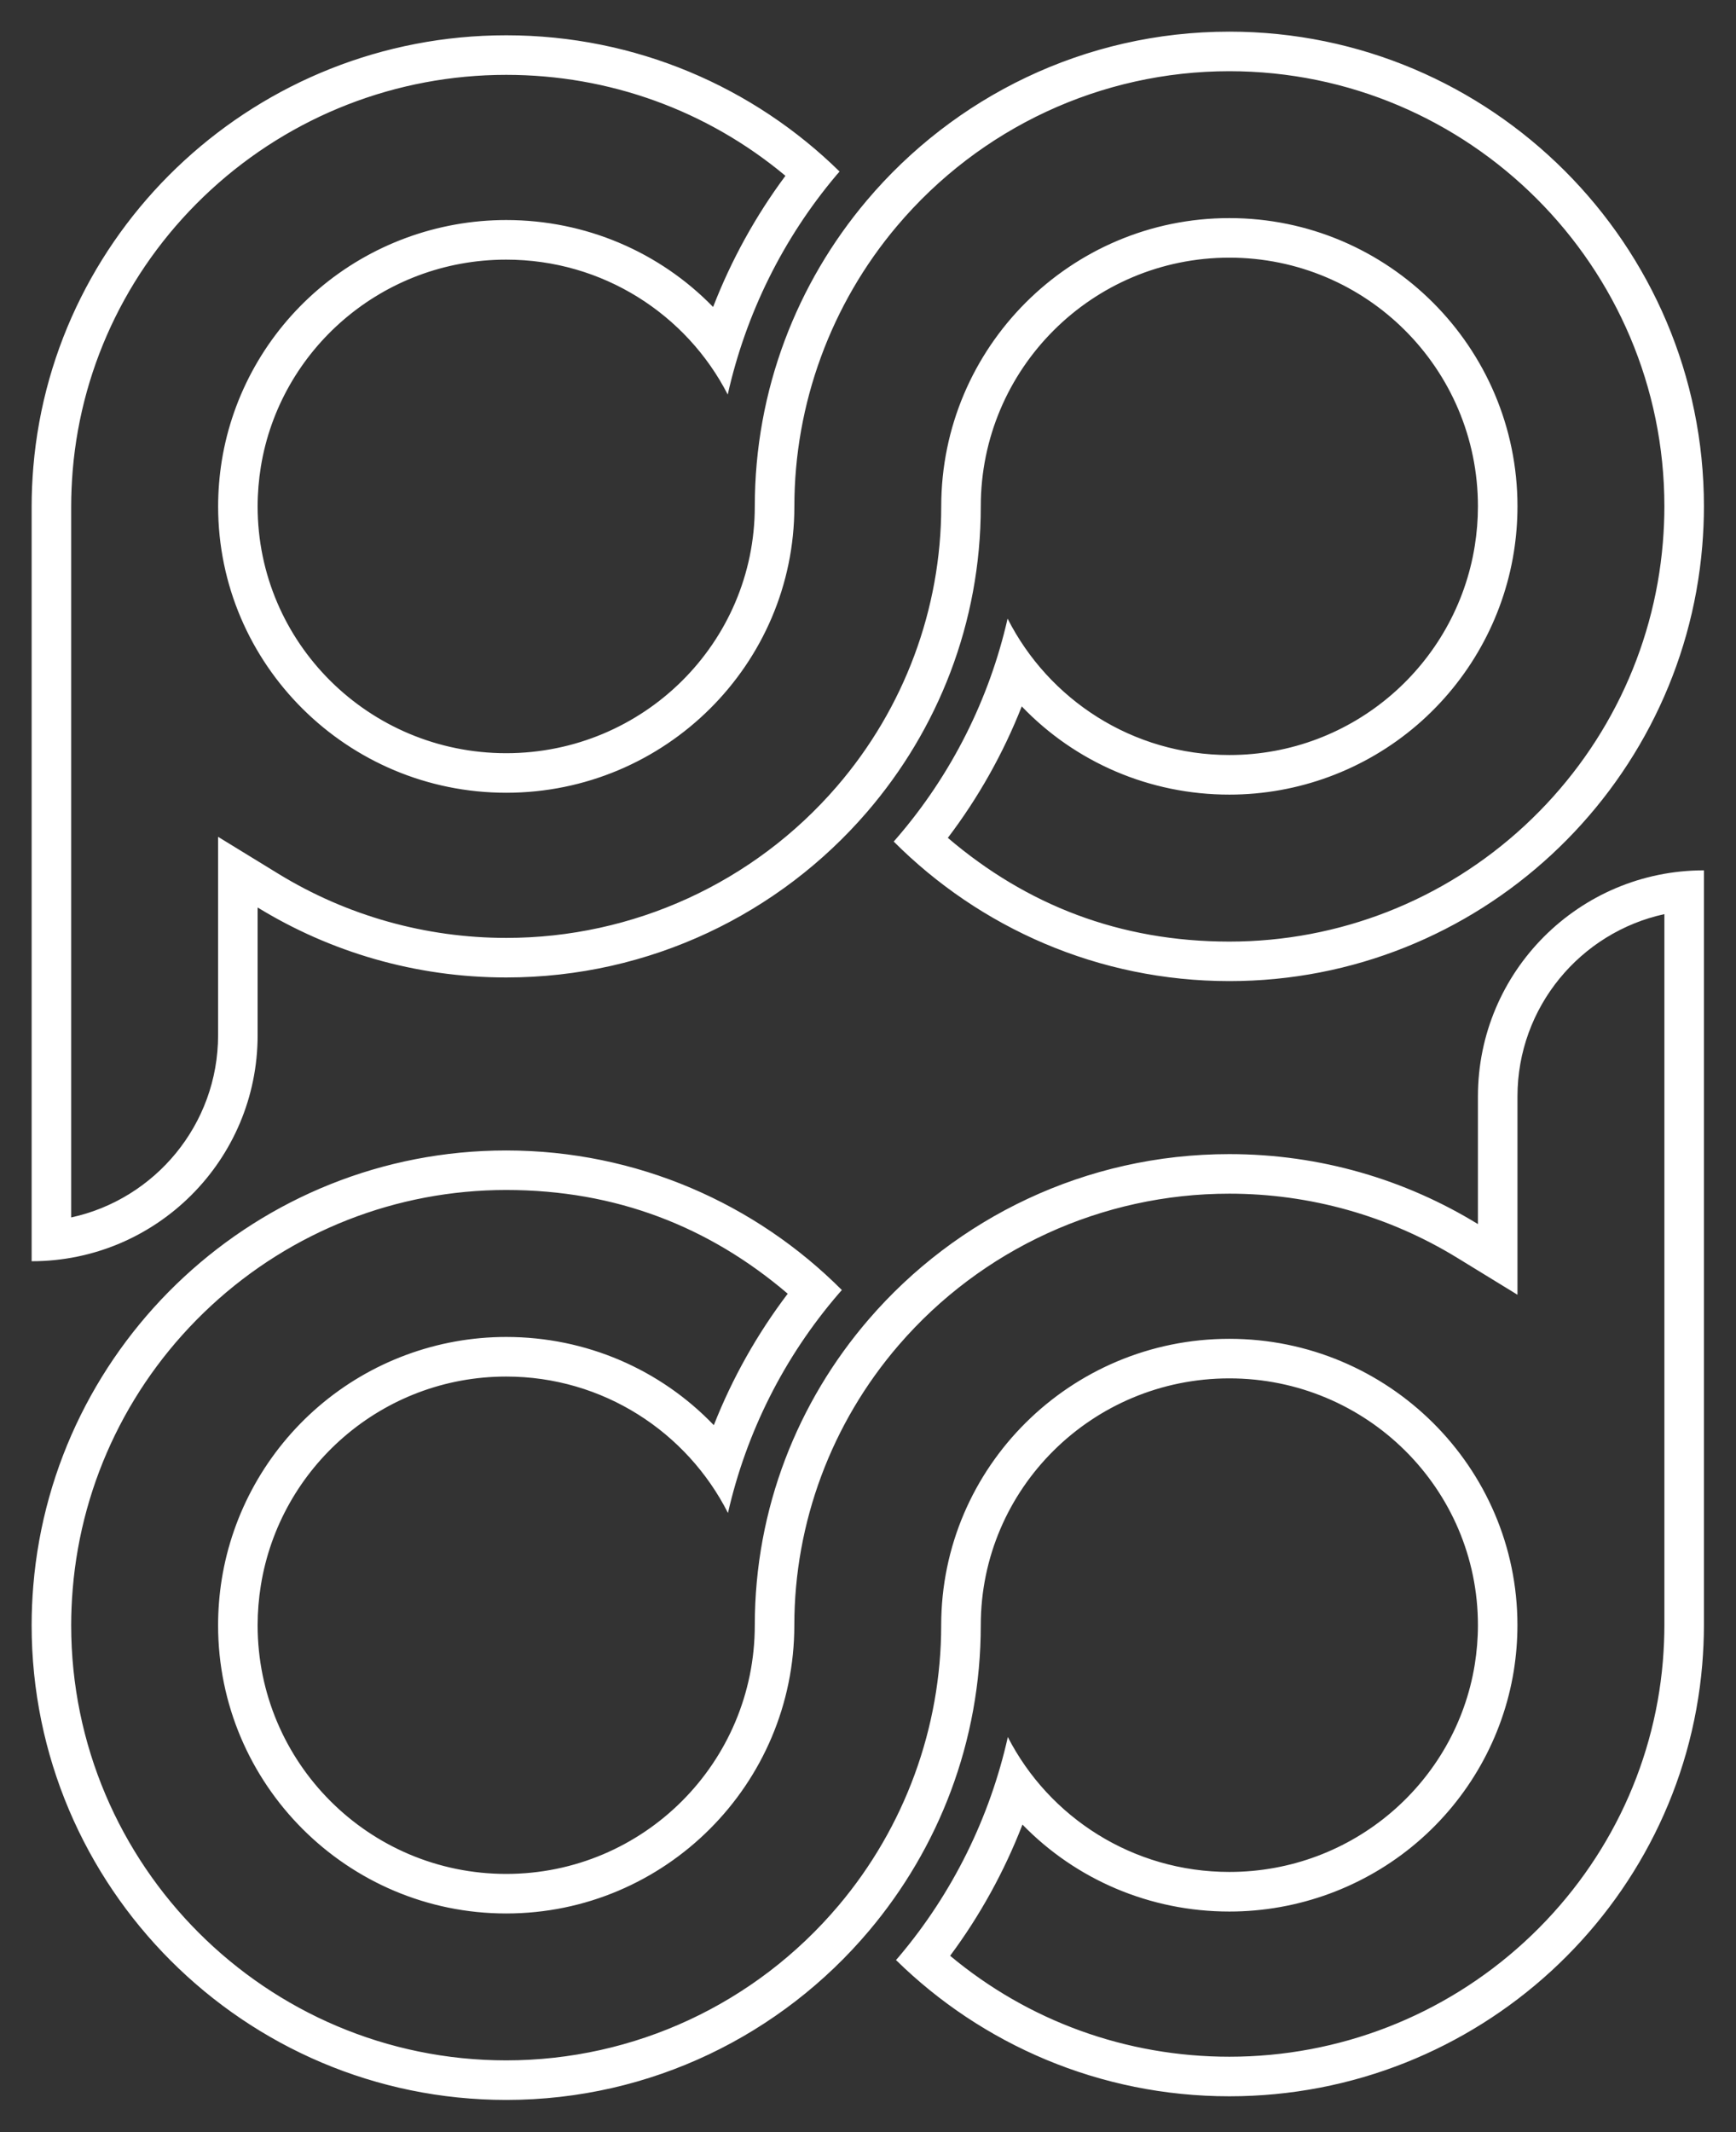 <svg width="100%" height="100%" viewBox="0 0 439 539" fill="none" xmlns="http://www.w3.org/2000/svg">
<rect x="0" y="0" width="439" height="539" fill="#333333" stroke="none"/>
<g clip-path="url(#clip0_5049_821)">
<path d="M310.88 18C371.54 18 420.89 67.35 420.89 128C420.89 130.96 420.76 134.05 420.5 137.18C418.24 164.54 405.81 189.95 385.53 208.73C365.13 227.61 338.62 238.01 310.89 238.01C283.16 238.01 259.58 228.76 239.69 211.79C247.41 201.63 253.71 190.42 258.38 178.56C271.89 192.65 290.66 200.86 310.88 200.86C328.31 200.86 345.18 194.6 358.38 183.24C371.43 172.01 380.11 156.5 382.82 139.57C383.43 135.72 383.74 131.83 383.74 127.99C383.74 87.81 351.06 55.13 310.88 55.13C270.7 55.13 238.02 87.81 238.02 127.99C238.02 153.92 228.65 179.06 211.63 198.79C190.65 223.12 160.18 237.08 128.02 237.08C107.62 237.08 87.68 231.47 70.38 220.86L55.15 211.53V261.67C55.15 284.23 39.21 303.14 18 307.74V128C18 125.08 18.13 122.08 18.39 118.84C20.67 91.73 33.1 66.56 53.37 47.95C73.77 29.23 100.28 18.92 128.01 18.92C154.08 18.92 178.83 27.92 198.62 44.44C191.07 54.59 184.91 65.78 180.33 77.6C166.83 63.72 148.13 55.62 128.01 55.62C110.61 55.62 93.76 61.82 80.57 73.07C67.51 84.21 58.82 99.6 56.09 116.43C55.47 120.32 55.16 124.21 55.16 128.01C55.16 167.92 87.84 200.39 128.02 200.39C168.2 200.39 200.88 167.92 200.88 128.01C200.88 102.12 210.1 76.94 226.84 57.13C247.85 32.26 278.48 18 310.89 18M310.88 8C274.15 8 241.22 24.6 219.19 50.68C201.53 71.58 190.87 98.57 190.87 128.01C190.87 162.46 162.73 190.39 128.01 190.39C93.29 190.39 65.15 162.46 65.15 128.01C65.15 124.6 65.44 121.27 65.96 118.01C70.78 88.32 96.72 65.63 128.01 65.63C152.46 65.63 173.64 79.49 184.03 99.73C188.58 79.42 197.95 60.33 211.55 44.23C211.8 43.93 212.06 43.65 212.31 43.36C190.63 22.08 160.84 8.92 128.01 8.92C65.24 8.92 13.57 57 8.43 118C8.16 121.3 8 124.64 8 128V318.81C39.56 318.81 65.15 293.23 65.15 261.67V229.39C83.44 240.6 104.98 247.08 128.02 247.08C164.47 247.08 197.18 230.86 219.2 205.32C237.16 184.5 248.02 157.48 248.02 127.99C248.02 93.27 276.16 65.13 310.88 65.13C345.6 65.13 373.74 93.27 373.74 127.99C373.74 131.39 373.46 134.73 372.94 137.99C368.15 167.95 342.19 190.85 310.88 190.85C286.38 190.85 265.17 176.82 254.8 156.37C250.17 176.71 240.62 195.8 226.77 211.85C226.52 212.14 226.26 212.43 226 212.72C247.74 234.5 277.76 248 310.89 248C373.69 248 425.38 199.5 430.47 138C430.74 134.7 430.89 131.37 430.89 128C430.89 61.83 377.05 8 310.88 8Z" fill="white"/>
</g>
<g clip-path="url(#clip1_5049_821)">
<path d="M128.01 520.81C67.35 520.81 18 471.46 18 410.81C18 407.85 18.13 404.76 18.39 401.63C20.65 374.27 33.08 348.86 53.36 330.08C73.76 311.2 100.27 300.8 128 300.8C155.73 300.8 179.31 310.05 199.2 327.02C191.48 337.18 185.18 348.39 180.51 360.25C167 346.16 148.23 337.95 128.01 337.95C110.58 337.95 93.71 344.21 80.51 355.57C67.46 366.8 58.78 382.31 56.07 399.24C55.46 403.09 55.15 406.98 55.15 410.82C55.15 451 87.83 483.68 128.01 483.68C168.19 483.68 200.87 451 200.87 410.82C200.87 384.89 210.24 359.75 227.26 340.02C248.24 315.69 278.71 301.73 310.87 301.73C331.27 301.73 351.21 307.34 368.51 317.95L383.74 327.28L383.74 277.14C383.74 254.58 399.68 235.67 420.89 231.07L420.89 410.81C420.89 413.73 420.76 416.73 420.5 419.97C418.22 447.08 405.79 472.25 385.52 490.86C365.12 509.58 338.61 519.89 310.88 519.89C284.81 519.89 260.06 510.89 240.27 494.37C247.82 484.22 253.98 473.03 258.56 461.21C272.06 475.09 290.76 483.19 310.88 483.19C328.28 483.19 345.13 476.99 358.32 465.74C371.38 454.6 380.07 439.21 382.8 422.38C383.42 418.49 383.73 414.6 383.73 410.8C383.73 370.89 351.05 338.42 310.87 338.42C270.69 338.42 238.01 370.89 238.01 410.8C238.01 436.69 228.79 461.87 212.05 481.68C191.04 506.55 160.41 520.81 128 520.81M128.01 530.81C164.74 530.81 197.67 514.21 219.7 488.13C237.36 467.23 248.02 440.24 248.02 410.8C248.02 376.35 276.16 348.42 310.88 348.42C345.6 348.42 373.74 376.35 373.74 410.8C373.74 414.21 373.45 417.54 372.93 420.8C368.11 450.49 342.17 473.18 310.88 473.18C286.43 473.18 265.25 459.32 254.86 439.08C250.31 459.39 240.94 478.48 227.34 494.58C227.09 494.88 226.83 495.16 226.58 495.45C248.26 516.73 278.05 529.89 310.88 529.89C373.65 529.89 425.32 481.81 430.46 420.81C430.73 417.51 430.89 414.17 430.89 410.81L430.89 220C399.33 220 373.74 245.58 373.74 277.14L373.74 309.42C355.45 298.21 333.91 291.73 310.87 291.73C274.42 291.73 241.71 307.95 219.69 333.49C201.73 354.31 190.87 381.33 190.87 410.82C190.87 445.54 162.73 473.68 128.01 473.68C93.29 473.68 65.15 445.54 65.15 410.82C65.15 407.42 65.43 404.08 65.95 400.82C70.74 370.86 96.7 347.96 128.01 347.96C152.51 347.96 173.72 361.99 184.09 382.44C188.72 362.1 198.27 343.01 212.12 326.96C212.37 326.67 212.63 326.38 212.89 326.09C191.15 304.31 161.13 290.81 128 290.81C65.2 290.81 13.51 339.31 8.42 400.81C8.15 404.11 8 407.44 8 410.81C8 476.98 61.84 530.81 128.01 530.81Z" fill="white"/>
</g>
<defs>
<clipPath id="clip0_5049_821">
<rect width="422.89" height="310.81" fill="white" transform="translate(8 8)"/>
</clipPath>
<clipPath id="clip1_5049_821">
<rect width="422.89" height="310.81" fill="white" transform="translate(430.89 530.81) rotate(-180)"/>
</clipPath>
</defs>
</svg>
